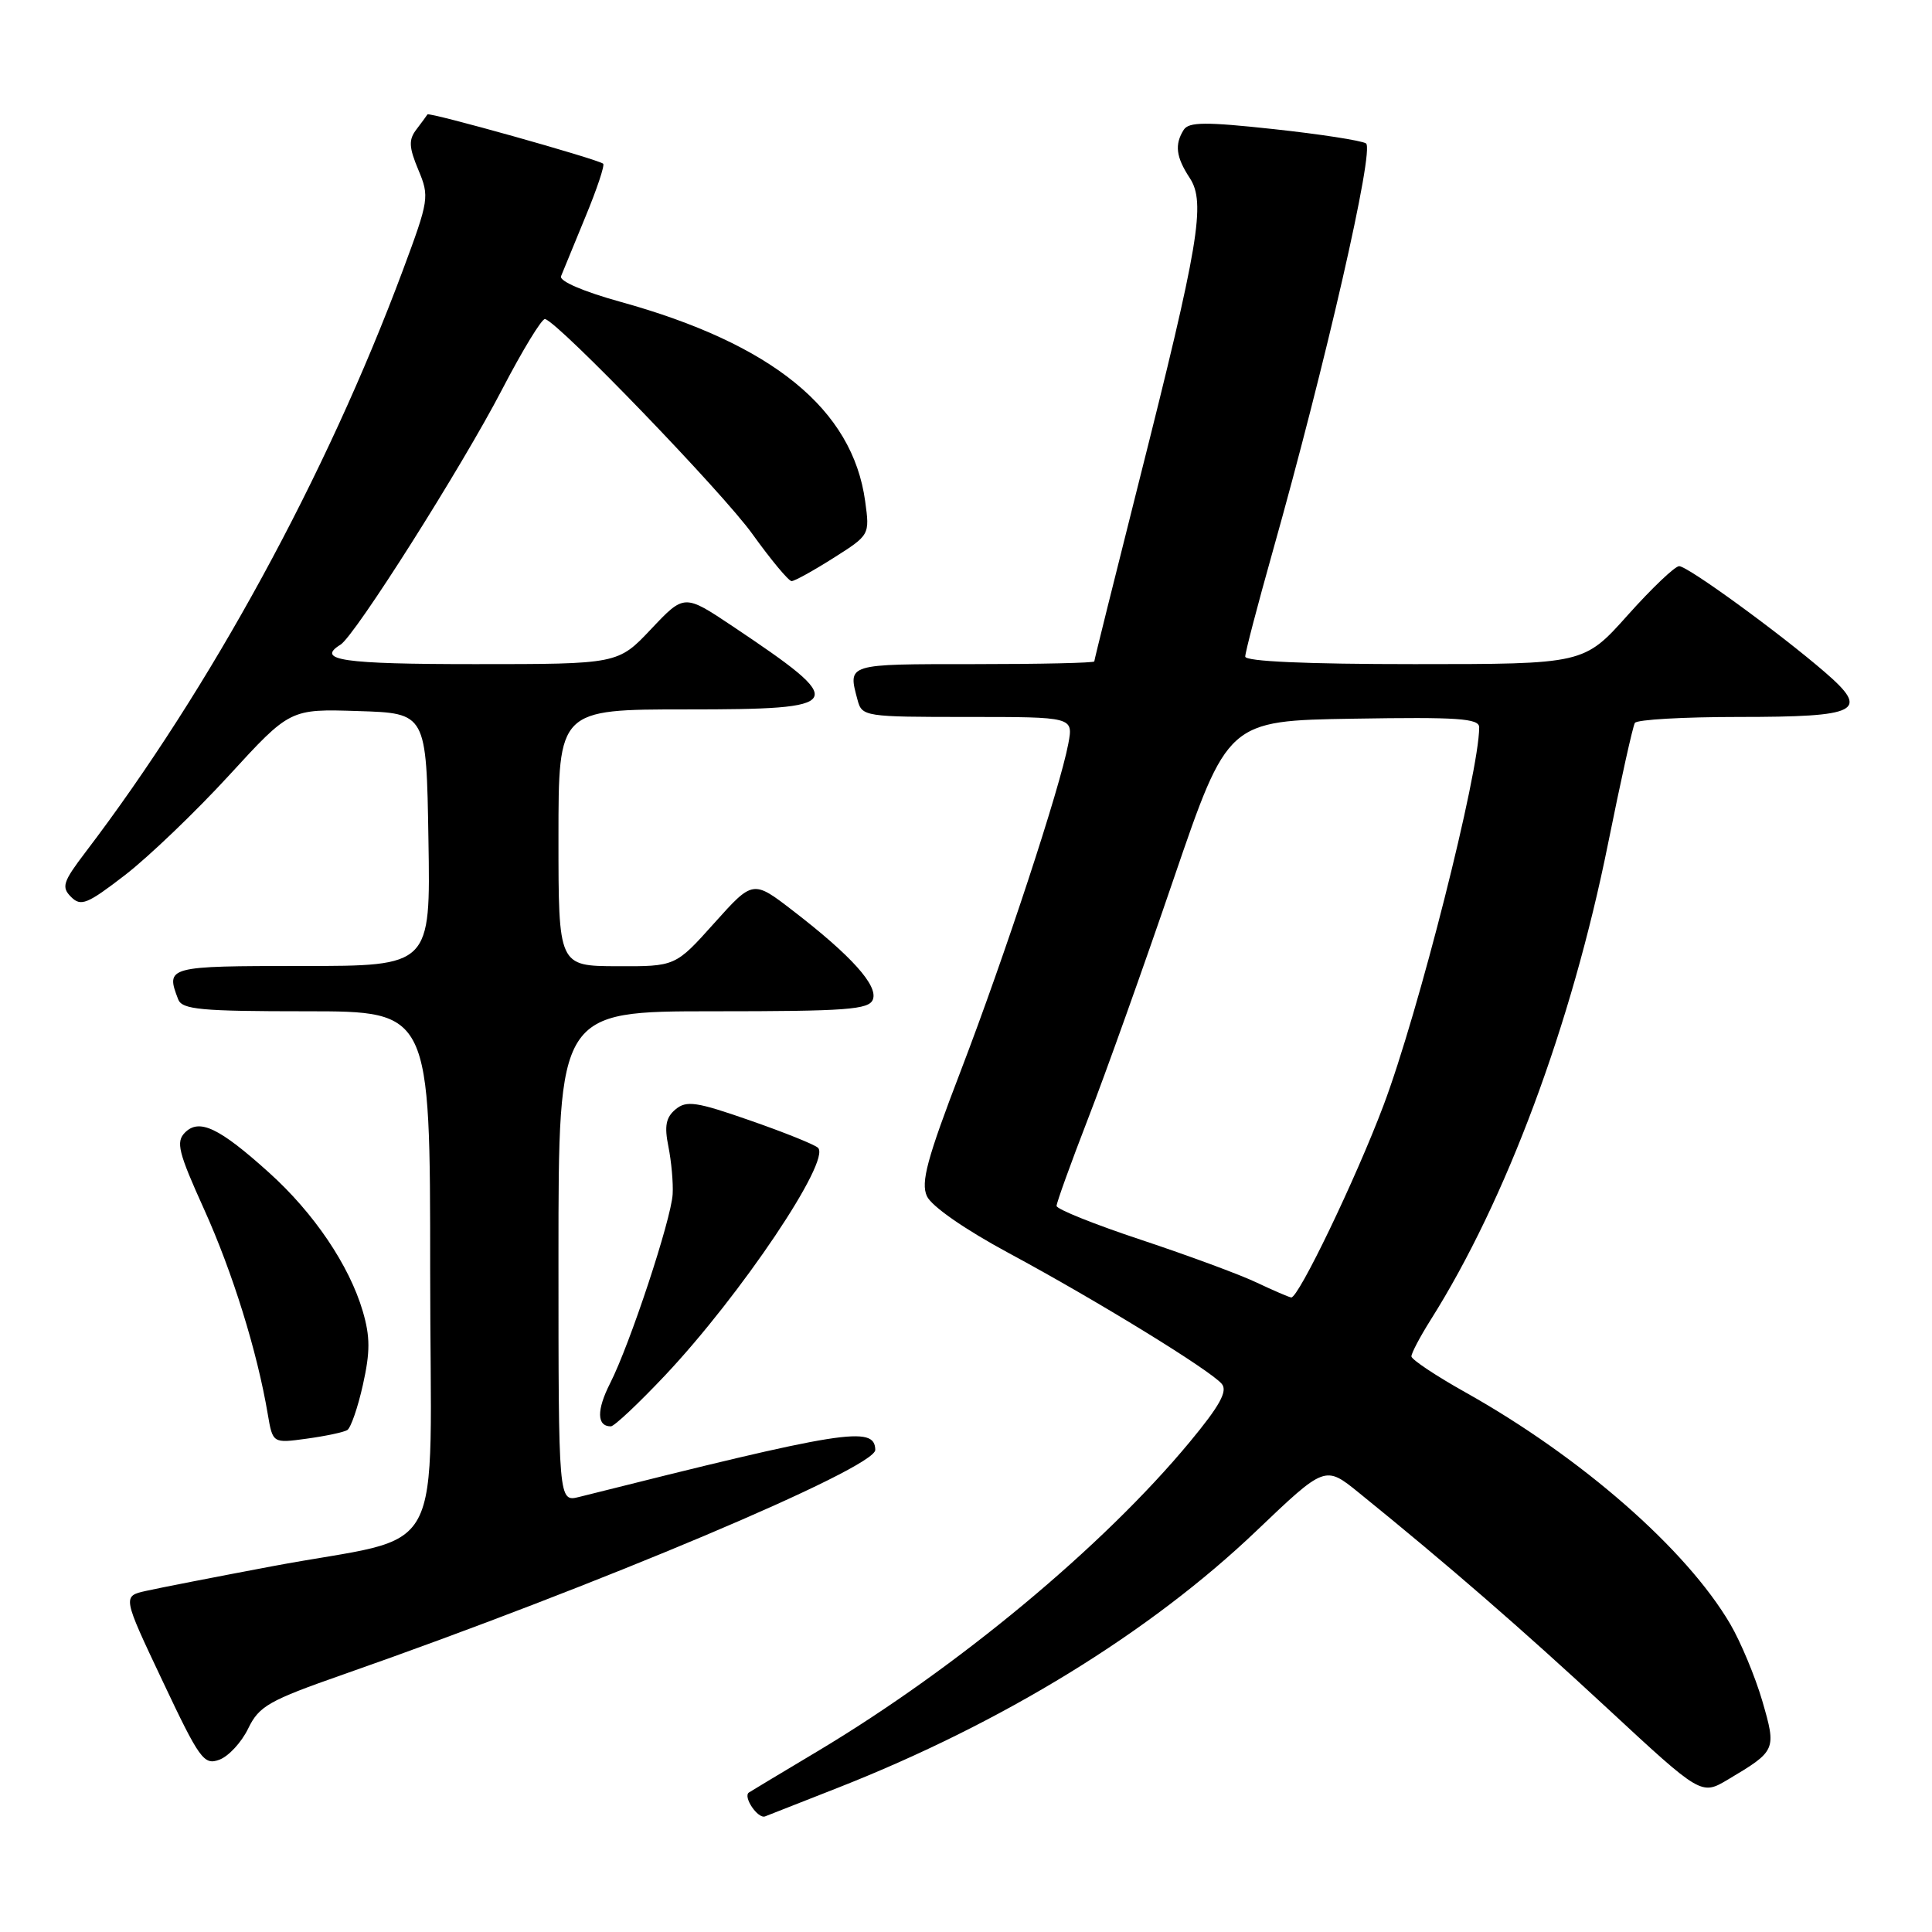 <?xml version="1.0" encoding="UTF-8" standalone="no"?>
<!DOCTYPE svg PUBLIC "-//W3C//DTD SVG 1.1//EN" "http://www.w3.org/Graphics/SVG/1.1/DTD/svg11.dtd" >
<svg xmlns="http://www.w3.org/2000/svg" xmlns:xlink="http://www.w3.org/1999/xlink" version="1.1" viewBox="0 0 256 256">
 <g >
 <path fill="currentColor"
d=" M 111.00 236.90 C 132.84 228.31 152.37 216.32 166.50 202.83 C 175.58 194.17 175.58 194.17 180.04 197.78 C 191.86 207.35 201.67 215.87 213.01 226.39 C 225.42 237.90 225.42 237.90 228.96 235.80 C 235.37 231.98 235.40 231.90 233.51 225.37 C 232.57 222.16 230.66 217.58 229.27 215.20 C 223.46 205.28 209.53 193.10 194.19 184.50 C 190.26 182.30 187.04 180.15 187.02 179.73 C 187.01 179.31 188.16 177.13 189.57 174.89 C 199.56 159.06 208.24 135.78 213.07 111.81 C 214.76 103.43 216.36 96.22 216.63 95.79 C 216.90 95.35 223.08 95.00 230.36 95.00 C 246.39 95.00 247.82 94.26 241.81 89.07 C 235.79 83.87 223.66 75.04 222.50 75.02 C 221.95 75.01 218.88 77.93 215.69 81.50 C 209.88 88.00 209.88 88.00 187.44 88.00 C 173.07 88.00 165.00 87.64 165.00 87.00 C 165.00 86.44 166.62 80.25 168.59 73.25 C 175.66 48.16 182.17 19.72 181.00 19.00 C 180.39 18.62 174.89 17.77 168.78 17.11 C 159.75 16.13 157.52 16.15 156.85 17.20 C 155.62 19.15 155.82 20.80 157.65 23.59 C 159.79 26.85 158.88 32.28 150.90 63.89 C 147.66 76.75 145.00 87.44 145.00 87.64 C 145.00 87.84 137.80 88.00 129.00 88.00 C 112.09 88.00 112.34 87.92 113.63 92.75 C 114.22 94.95 114.56 95.00 128.23 95.00 C 142.22 95.00 142.22 95.00 141.56 98.53 C 140.46 104.41 133.16 126.61 127.31 141.88 C 122.83 153.56 121.99 156.68 122.82 158.50 C 123.43 159.83 127.82 162.89 133.67 166.04 C 145.33 172.32 160.41 181.58 161.90 183.38 C 162.69 184.34 161.62 186.28 157.64 191.08 C 146.17 204.92 126.84 220.98 108.35 232.04 C 103.48 234.95 99.38 237.41 99.23 237.52 C 98.42 238.09 100.43 241.05 101.38 240.68 C 102.00 240.44 106.33 238.74 111.00 236.90 Z  M 32.89 229.03 C 34.34 226.05 35.62 225.33 45.50 221.87 C 79.16 210.09 116.05 194.52 115.98 192.11 C 115.90 188.87 111.96 189.50 76.75 198.35 C 74.00 199.04 74.00 199.04 74.00 166.52 C 74.00 134.00 74.00 134.00 94.53 134.00 C 112.21 134.00 115.15 133.78 115.66 132.44 C 116.37 130.60 112.82 126.65 105.14 120.73 C 99.78 116.59 99.78 116.59 94.64 122.32 C 89.50 128.06 89.50 128.06 81.75 128.03 C 74.00 128.00 74.00 128.00 74.00 111.00 C 74.00 94.00 74.00 94.00 91.00 94.00 C 112.28 94.00 112.62 93.39 97.09 82.99 C 90.67 78.70 90.67 78.70 86.28 83.35 C 81.89 88.00 81.89 88.00 62.95 88.00 C 45.41 88.00 41.80 87.48 45.12 85.42 C 47.03 84.25 61.22 61.83 66.50 51.66 C 69.25 46.37 71.83 42.14 72.23 42.27 C 74.19 42.89 95.75 65.26 99.69 70.75 C 102.16 74.19 104.50 77.00 104.89 77.00 C 105.29 77.00 107.78 75.62 110.43 73.94 C 115.25 70.89 115.25 70.88 114.64 66.42 C 112.97 54.22 102.35 45.57 82.20 39.99 C 77.30 38.63 74.08 37.25 74.34 36.60 C 74.58 35.99 76.03 32.47 77.56 28.76 C 79.10 25.05 80.16 21.87 79.92 21.69 C 79.11 21.06 56.85 14.82 56.64 15.16 C 56.53 15.35 55.86 16.25 55.17 17.16 C 54.13 18.52 54.18 19.51 55.43 22.50 C 56.92 26.05 56.85 26.49 53.37 35.84 C 43.23 63.04 27.86 91.21 11.32 112.93 C 8.34 116.85 8.11 117.54 9.42 118.85 C 10.72 120.15 11.56 119.81 16.58 115.94 C 19.71 113.52 25.91 107.58 30.35 102.74 C 38.43 93.93 38.43 93.93 47.46 94.22 C 56.50 94.50 56.50 94.50 56.77 111.25 C 57.05 128.00 57.05 128.00 40.02 128.00 C 22.15 128.00 21.93 128.06 23.61 132.42 C 24.13 133.77 26.58 134.00 40.61 134.00 C 57.00 134.00 57.00 134.00 57.00 168.45 C 57.00 208.15 59.72 203.08 36.00 207.55 C 28.57 208.95 21.09 210.41 19.36 210.80 C 16.22 211.50 16.22 211.50 21.54 222.74 C 26.45 233.14 27.02 233.93 29.07 233.17 C 30.29 232.72 32.01 230.86 32.89 229.03 Z  M 46.02 189.49 C 46.48 189.20 47.42 186.50 48.09 183.48 C 49.06 179.13 49.06 177.13 48.07 173.75 C 46.28 167.66 41.58 160.71 35.64 155.37 C 29.04 149.42 26.40 148.17 24.51 150.07 C 23.28 151.31 23.63 152.69 27.05 160.25 C 30.83 168.62 34.08 179.07 35.48 187.38 C 36.14 191.25 36.14 191.25 40.65 190.63 C 43.13 190.29 45.55 189.78 46.02 189.49 Z  M 88.13 182.24 C 98.18 171.57 110.19 153.69 108.38 152.08 C 107.90 151.64 103.83 150.01 99.34 148.45 C 92.29 145.99 90.96 145.79 89.52 146.99 C 88.24 148.05 88.01 149.20 88.57 151.94 C 88.96 153.90 89.22 156.73 89.13 158.24 C 88.93 161.61 83.47 178.13 80.85 183.28 C 79.04 186.84 79.07 189.00 80.94 189.00 C 81.39 189.00 84.62 185.96 88.13 182.24 Z  M 166.50 169.94 C 164.30 168.89 157.44 166.36 151.25 164.30 C 145.06 162.25 140.00 160.22 140.00 159.79 C 140.00 159.37 141.87 154.18 144.16 148.26 C 146.46 142.34 151.56 128.05 155.50 116.50 C 162.68 95.50 162.68 95.50 179.34 95.23 C 193.16 95.00 196.00 95.19 196.00 96.37 C 196.00 102.40 187.94 134.24 183.31 146.50 C 179.63 156.26 172.03 172.05 171.09 171.92 C 170.76 171.87 168.70 170.98 166.50 169.94 Z "/>
</g>
</svg>